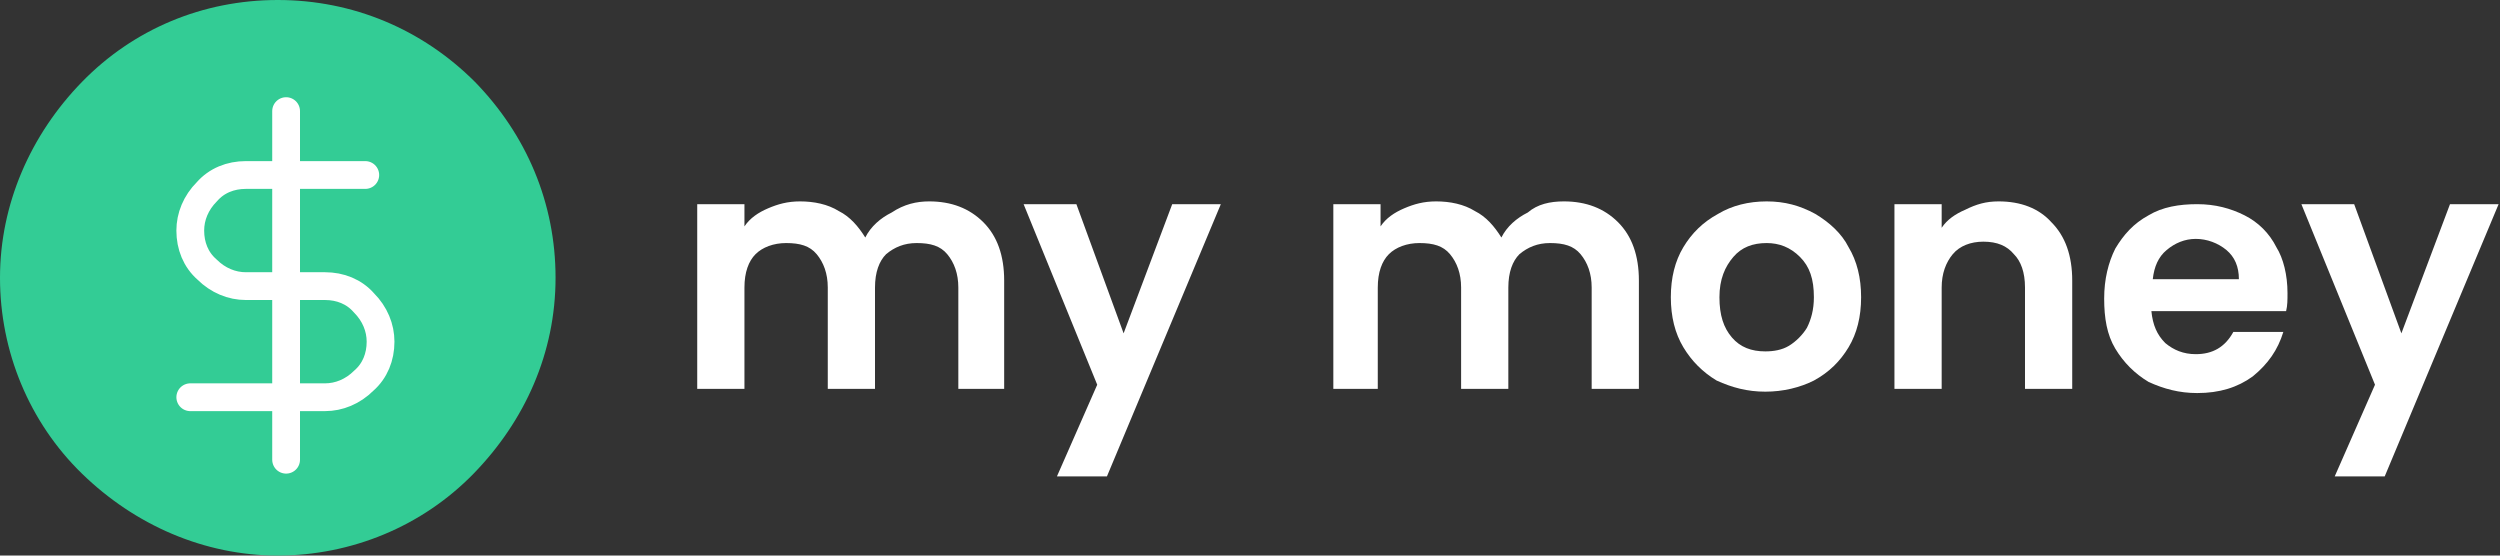 <?xml version="1.0" encoding="utf-8"?>
<!-- Generator: Adobe Illustrator 21.0.0, SVG Export Plug-In . SVG Version: 6.00 Build 0)  -->
<svg version="1.1" id="Camada_1" xmlns="http://www.w3.org/2000/svg" xmlns:xlink="http://www.w3.org/1999/xlink" x="0px" y="0px"
	 viewBox="0 0 180 40" style="enable-background:new 0 0 180 40;" xml:space="preserve">
<rect x="0" y="0" width="180" height="40" fill="#333333" stroke="none"/>
<style type="text/css">
	.st0{fill:#FFFFFF;}
	.st1{fill:#33CC95;}
	.st2{clip-path:url(#SVGID_2_);}
	.st3{fill:none;stroke:#FFFFFF;stroke-width:2;stroke-linecap:round;stroke-linejoin:round;}
</style>
<path class="st0" d="M112.6,14.5c1.6,0,2.9,0.5,3.9,1.5c1,1,1.5,2.4,1.5,4.2V28h-3.4v-7.3c0-1-0.3-1.8-0.8-2.4
	c-0.5-0.6-1.2-0.8-2.2-0.8c-0.9,0-1.6,0.3-2.2,0.8c-0.5,0.5-0.8,1.3-0.8,2.4V28h-3.4v-7.3c0-1-0.3-1.8-0.8-2.4
	c-0.5-0.6-1.2-0.8-2.2-0.8c-0.9,0-1.7,0.3-2.2,0.8c-0.5,0.5-0.8,1.3-0.8,2.4V28H96V14.7h3.4v1.6c0.4-0.6,1-1,1.7-1.3
	c0.7-0.3,1.4-0.5,2.3-0.5c1,0,2,0.2,2.8,0.7c0.8,0.4,1.4,1.1,1.9,1.9c0.4-0.8,1.1-1.4,1.9-1.8C110.7,14.7,111.6,14.5,112.6,14.5z"/>
<path class="st0" d="M66.9,14.5c1.6,0,2.9,0.5,3.9,1.5c1,1,1.5,2.4,1.5,4.2V28H69v-7.3c0-1-0.3-1.8-0.8-2.4
	c-0.5-0.6-1.2-0.8-2.2-0.8c-0.9,0-1.6,0.3-2.2,0.8c-0.5,0.5-0.8,1.3-0.8,2.4V28h-3.4v-7.3c0-1-0.3-1.8-0.8-2.4
	c-0.5-0.6-1.2-0.8-2.2-0.8c-0.9,0-1.7,0.3-2.2,0.8c-0.5,0.5-0.8,1.3-0.8,2.4V28h-3.4V14.7h3.4v1.6c0.4-0.6,1-1,1.7-1.3
	c0.7-0.3,1.4-0.5,2.3-0.5c1,0,2,0.2,2.8,0.7c0.8,0.4,1.4,1.1,1.9,1.9c0.4-0.8,1.1-1.4,1.9-1.8C65.1,14.7,66,14.5,66.9,14.5z"/>
<path class="st0" d="M127.1,28.2c-1.3,0-2.4-0.3-3.5-0.8c-1-0.6-1.8-1.4-2.4-2.4c-0.6-1-0.9-2.2-0.9-3.6c0-1.4,0.3-2.6,0.9-3.6
	c0.6-1,1.4-1.8,2.5-2.4c1-0.6,2.2-0.9,3.5-0.9s2.4,0.3,3.5,0.9c1,0.6,1.9,1.4,2.4,2.4c0.6,1,0.9,2.2,0.9,3.6c0,1.4-0.3,2.6-0.9,3.6
	c-0.6,1-1.4,1.8-2.5,2.4C129.6,27.9,128.4,28.2,127.1,28.2z M127.1,25.3c0.6,0,1.2-0.1,1.7-0.4c0.5-0.3,1-0.8,1.3-1.3
	c0.3-0.6,0.5-1.3,0.5-2.2c0-1.3-0.3-2.2-1-2.9c-0.7-0.7-1.5-1-2.4-1c-1,0-1.8,0.3-2.4,1c-0.6,0.7-1,1.6-1,2.9s0.3,2.2,0.9,2.9
	C125.3,25,126.1,25.3,127.1,25.3z"/>
<path class="st0" d="M143.9,14.5c1.6,0,2.9,0.5,3.8,1.5c1,1,1.5,2.4,1.5,4.2V28h-3.4v-7.3c0-1.1-0.3-1.9-0.8-2.4
	c-0.5-0.6-1.2-0.9-2.2-0.9c-0.9,0-1.7,0.3-2.2,0.9c-0.5,0.6-0.8,1.4-0.8,2.4V28h-3.4V14.7h3.4v1.7c0.4-0.6,1-1,1.7-1.3
	C142.3,14.7,143,14.5,143.9,14.5z"/>
<path class="st0" d="M164.7,21.1c0,0.5,0,0.9-0.1,1.3h-9.7c0.1,1,0.4,1.7,1,2.3c0.6,0.5,1.3,0.8,2.2,0.8c1.2,0,2.1-0.5,2.7-1.6h3.6
	c-0.4,1.3-1.1,2.3-2.2,3.2c-1.1,0.8-2.4,1.2-4,1.2c-1.3,0-2.4-0.3-3.5-0.8c-1-0.6-1.8-1.4-2.4-2.4c-0.6-1-0.8-2.2-0.8-3.6
	c0-1.4,0.3-2.6,0.8-3.6c0.6-1,1.3-1.8,2.4-2.4c1-0.6,2.2-0.8,3.5-0.8c1.3,0,2.4,0.3,3.4,0.8c1,0.5,1.8,1.3,2.3,2.3
	C164.4,18.6,164.7,19.8,164.7,21.1z M161.2,20.1c0-0.9-0.3-1.6-0.9-2.1c-0.6-0.5-1.4-0.8-2.2-0.8c-0.8,0-1.5,0.3-2.1,0.8
	c-0.6,0.5-0.9,1.2-1,2.1H161.2z"/>
<path class="st0" d="M179.9,14.7l-8.2,19.6h-3.6l2.9-6.6l-5.3-13h3.8l3.4,9.3l3.5-9.3H179.9z"/>
<path class="st0" d="M87.9,14.7l-8.2,19.6h-3.6l2.9-6.6l-5.3-13h3.8l3.4,9.3l3.5-9.3H87.9z"/>
<path class="st1" d="M34.2,5.9C30.4,2.1,25.4,0,20,0S9.6,2.1,5.9,5.9S0,14.7,0,20s2.1,10.4,5.9,14.1S14.7,40,20,40
	s10.4-2.1,14.1-5.9S40,25.4,40,20S37.9,9.7,34.2,5.9z"/>
<g>
	<defs>
		<rect id="SVGID_1_" x="6.9" y="6.9" width="27.4" height="27.4"/>
	</defs>
	<clipPath id="SVGID_2_">
		<use xlink:href="#SVGID_1_"  style="overflow:visible;"/>
	</clipPath>
	<g class="st2">
		<path class="st3" d="M20.6,8v25.1"/>
		<path class="st3" d="M26.3,12.6h-8.6c-1.1,0-2.1,0.4-2.8,1.2c-0.8,0.8-1.2,1.8-1.2,2.8c0,1.1,0.4,2.1,1.2,2.8
			c0.8,0.8,1.8,1.2,2.8,1.2h5.7c1.1,0,2.1,0.4,2.8,1.2c0.8,0.8,1.2,1.8,1.2,2.8c0,1.1-0.4,2.1-1.2,2.8c-0.8,0.8-1.8,1.2-2.8,1.2
			h-9.7"/>
	</g>
</g>
</svg>
